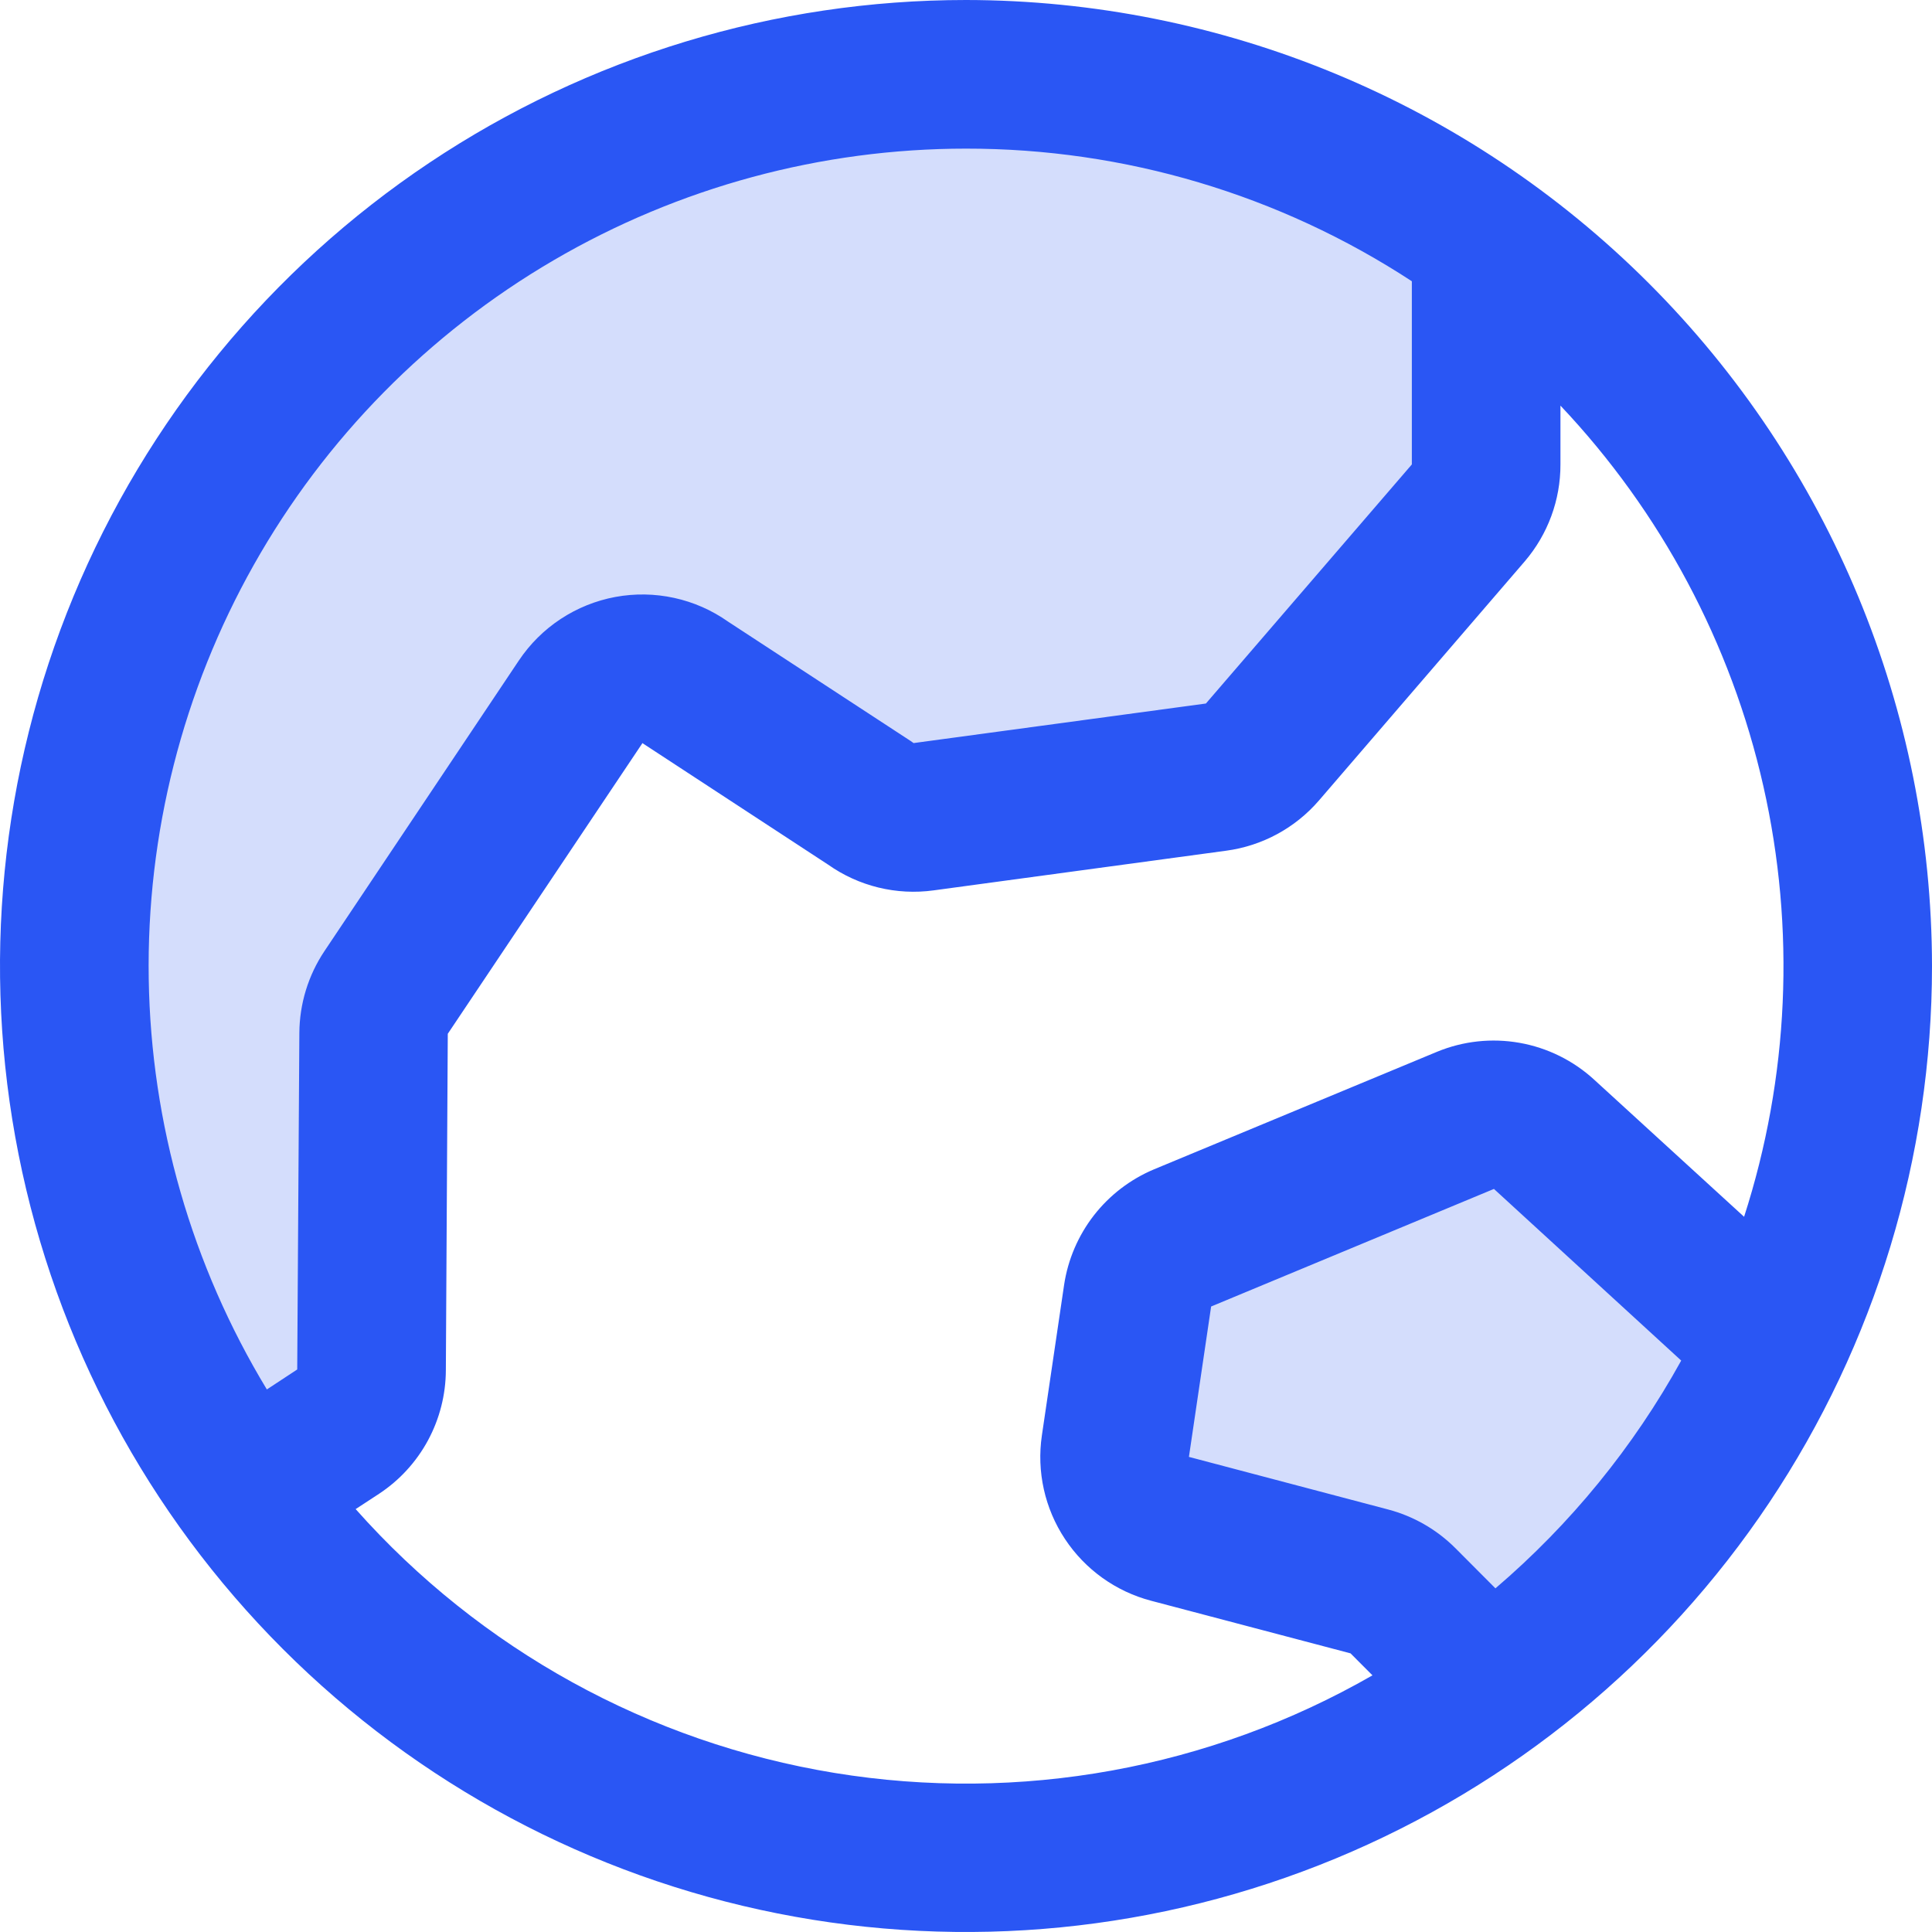 <svg width="57" height="57" viewBox="0 0 57 57" fill="none" xmlns="http://www.w3.org/2000/svg">
<path opacity="0.2" d="M51 39.78C49.153 43.843 46.341 47.358 42.825 50L40.319 47.412C40.051 47.134 39.716 46.934 39.348 46.834L33.601 45.271C33.091 45.133 32.649 44.806 32.359 44.352C32.068 43.899 31.95 43.35 32.027 42.813L32.664 38.338C32.718 37.961 32.865 37.604 33.092 37.303C33.319 37.002 33.618 36.767 33.959 36.62L42.113 33.123C42.49 32.962 42.903 32.915 43.305 32.988C43.706 33.06 44.08 33.25 44.38 33.535L51 39.78ZM36.248 22.182L42.183 15.055C42.516 14.656 42.7 14.146 42.702 13.619V6.99C37.737 3.305 31.66 1.568 25.565 2.091C19.47 2.615 13.756 5.365 9.45 9.847C5.143 14.328 2.527 20.248 2.071 26.542C1.616 32.836 3.351 39.091 6.964 44.183L9.619 42.382C9.913 42.181 10.155 41.909 10.322 41.589C10.49 41.269 10.579 40.911 10.58 40.548L10.636 30.54C10.639 30.107 10.765 29.683 10.998 29.322L16.603 20.676C16.764 20.43 16.971 20.22 17.212 20.058C17.453 19.896 17.724 19.787 18.007 19.735C18.29 19.683 18.581 19.691 18.861 19.758C19.141 19.825 19.406 19.949 19.639 20.124L24.941 23.715C25.388 24.047 25.94 24.19 26.486 24.115L34.907 22.939C35.429 22.865 35.907 22.596 36.248 22.182Z" fill="#2A56F4"/>
<path d="M28.5 0C22.863 0 17.353 1.671 12.666 4.803C7.979 7.935 4.327 12.386 2.169 17.593C0.012 22.801 -0.552 28.532 0.548 34.06C1.647 39.589 4.362 44.667 8.347 48.653C12.333 52.638 17.412 55.353 22.94 56.452C28.468 57.552 34.199 56.988 39.407 54.831C44.614 52.673 49.065 49.02 52.197 44.334C55.328 39.647 57 34.137 57 28.5C56.992 20.944 53.987 13.699 48.644 8.356C43.301 3.013 36.056 0.008 28.5 0ZM28.5 4.385C33.172 4.38 37.744 5.74 41.654 8.298V13.702L35.578 20.756L26.954 21.923L26.869 21.863L21.479 18.339C21.001 18.002 20.461 17.764 19.89 17.64C19.319 17.515 18.728 17.506 18.154 17.612C17.579 17.719 17.031 17.94 16.543 18.261C16.055 18.582 15.636 18.998 15.31 19.484L9.572 28.061C9.094 28.776 8.837 29.616 8.832 30.476L8.769 40.404L7.873 40.993C5.658 37.336 4.455 33.155 4.388 28.88C4.32 24.604 5.391 20.388 7.49 16.662C9.589 12.937 12.641 9.836 16.333 7.679C20.025 5.522 24.224 4.385 28.5 4.385ZM10.493 44.523L11.184 44.071C11.787 43.673 12.282 43.133 12.626 42.497C12.969 41.862 13.151 41.151 13.154 40.429L13.211 30.5L18.955 21.923C18.983 21.945 19.013 21.965 19.043 21.983L24.433 25.51C25.337 26.148 26.448 26.419 27.544 26.269L36.173 25.099C37.237 24.957 38.212 24.43 38.913 23.617L44.989 16.557C45.668 15.761 46.041 14.748 46.038 13.702V11.967C49.004 15.104 51.071 18.981 52.024 23.191C52.977 27.402 52.781 31.791 51.456 35.899L47.033 31.854C46.418 31.29 45.655 30.913 44.833 30.767C44.011 30.621 43.165 30.713 42.394 31.032L34.047 34.499C33.349 34.792 32.738 35.26 32.273 35.857C31.809 36.455 31.506 37.162 31.394 37.91L30.739 42.347C30.581 43.415 30.823 44.504 31.419 45.404C32.014 46.305 32.92 46.954 33.964 47.228L39.845 48.779L40.492 49.428C35.69 52.184 30.085 53.2 24.621 52.307C19.157 51.413 14.168 48.664 10.493 44.523ZM44.12 46.861L42.942 45.679C42.392 45.128 41.705 44.732 40.952 44.534L35.077 42.983L35.732 38.546L44.076 35.077L49.601 40.141C48.193 42.692 46.336 44.968 44.12 46.861Z" fill="#2A56F4"/>
</svg>
